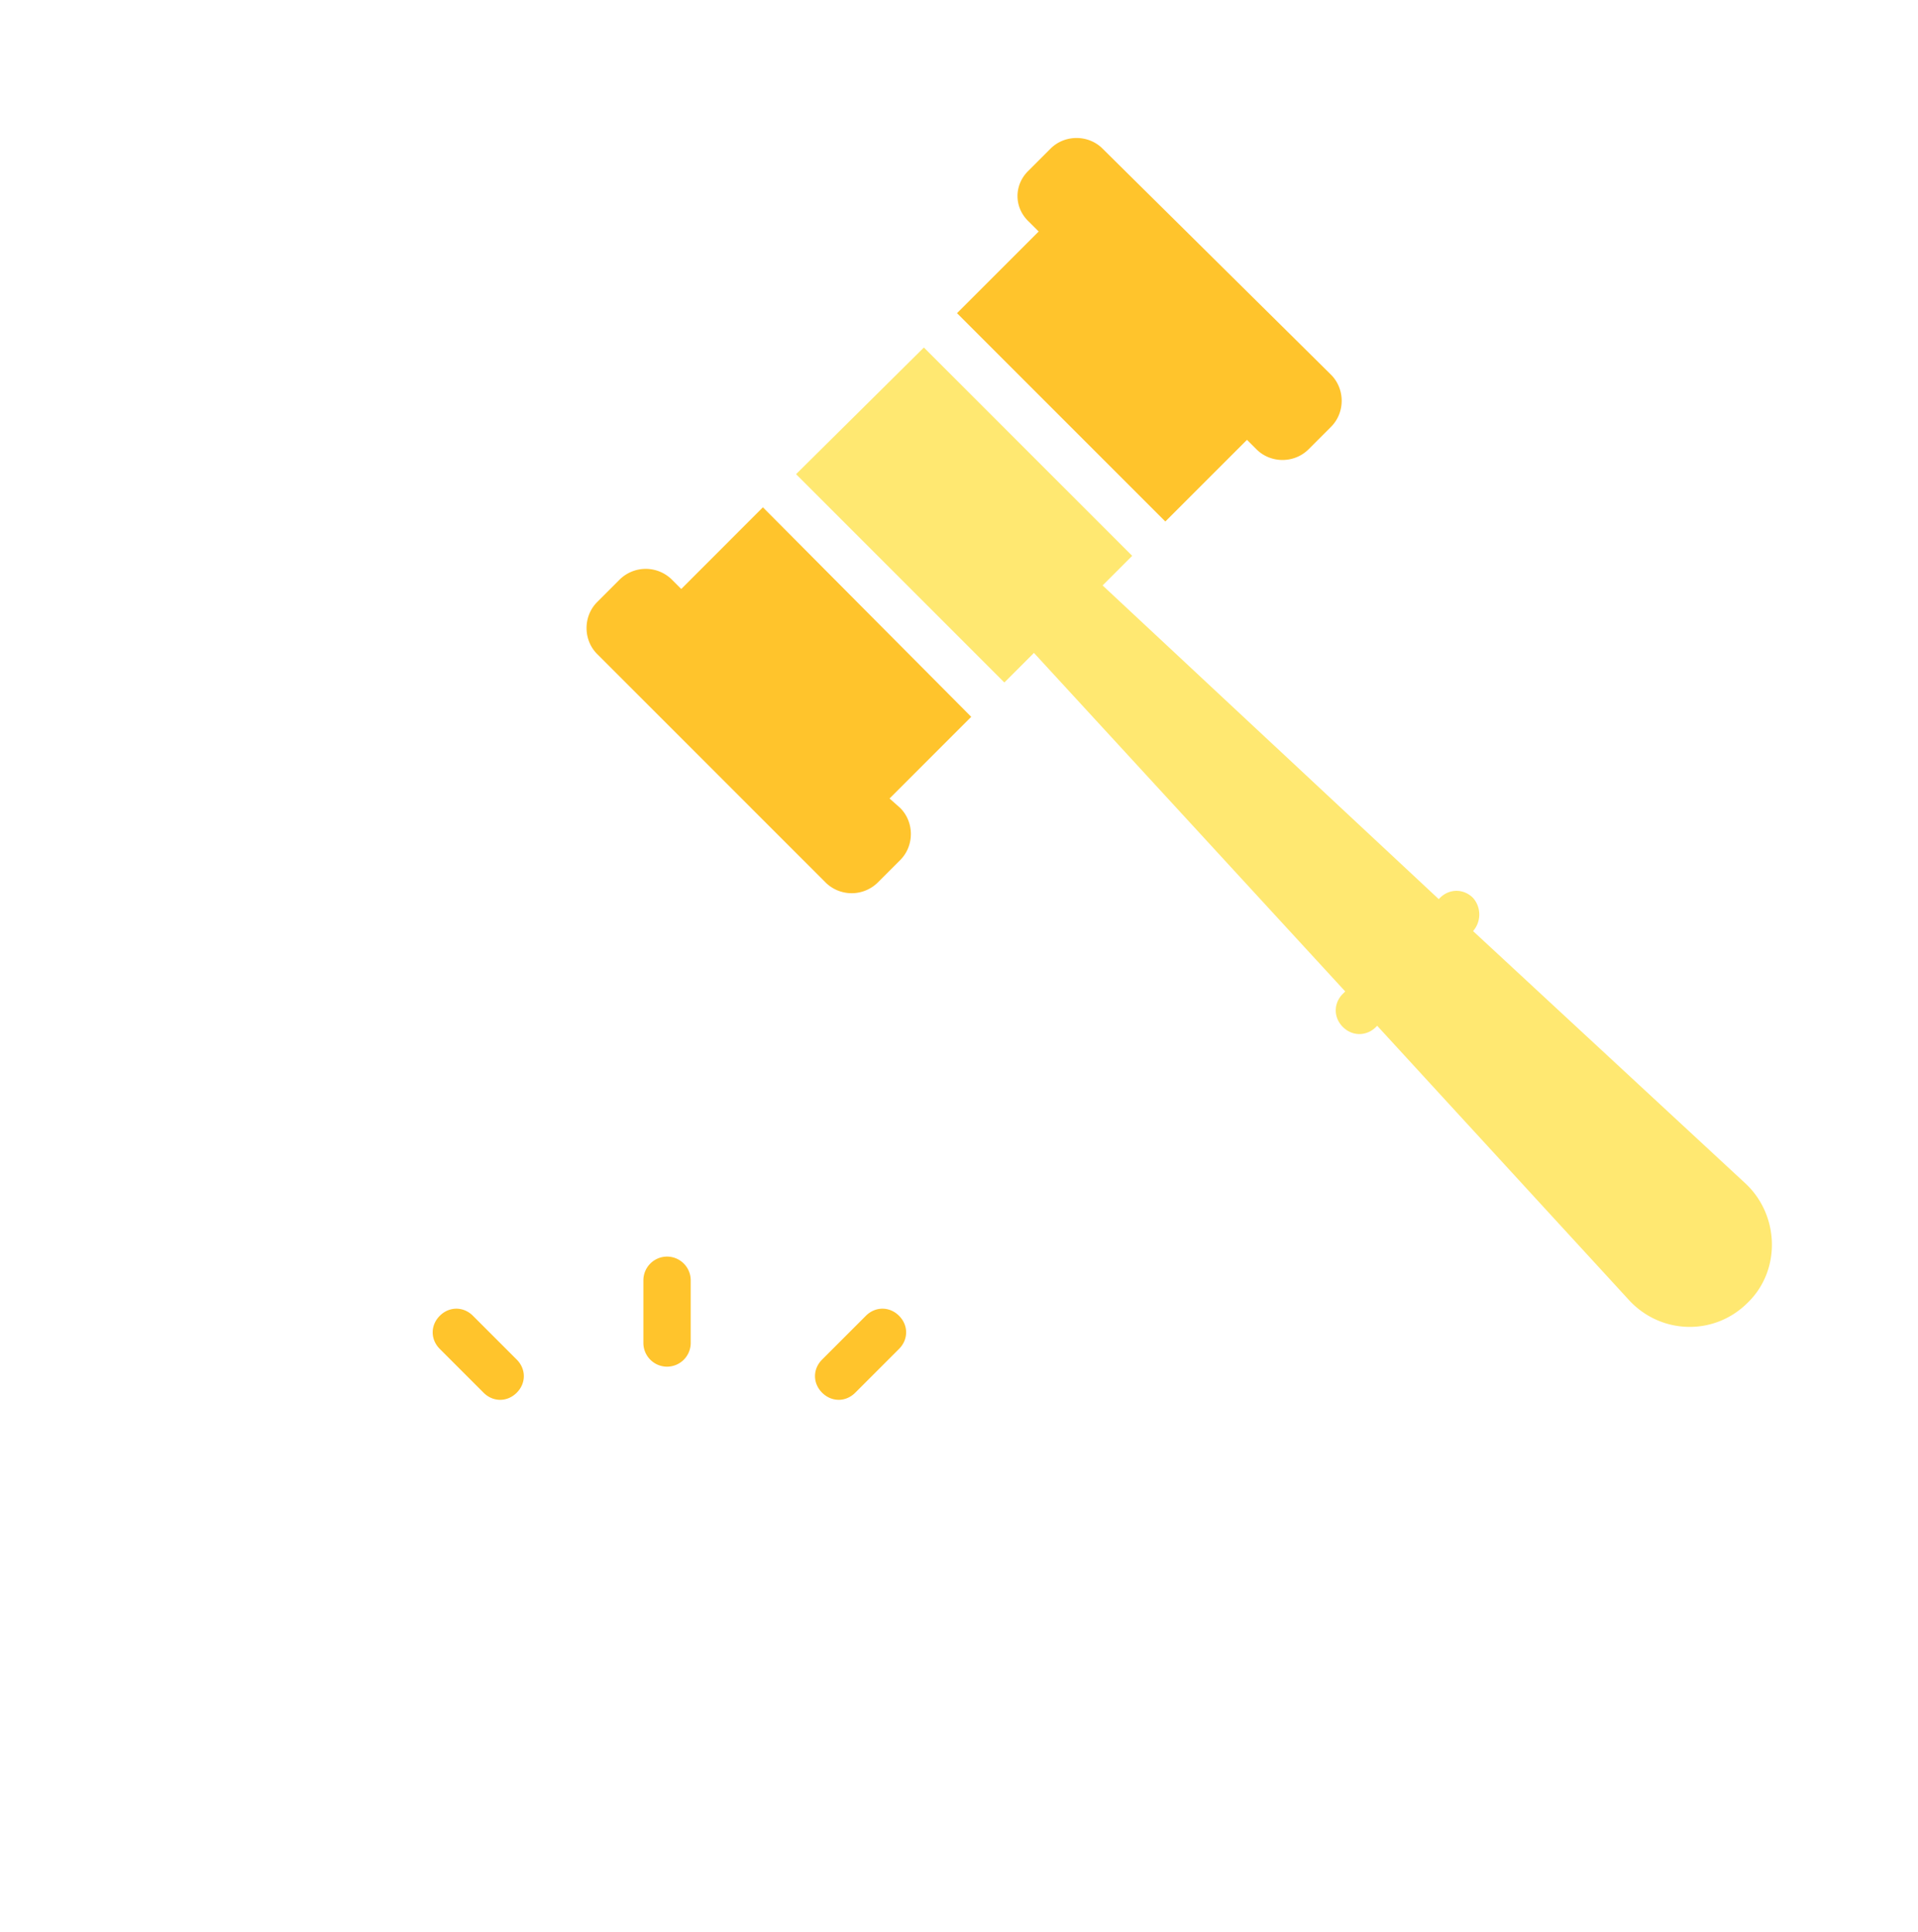 <svg width="139" height="140" fill="none" xmlns="http://www.w3.org/2000/svg"><g filter="url(#filter0_d_1572_6479)"><path d="M48.342 99.035a1.72 1.72 0 001.715-1.715v-4.546a1.72 1.72 0 00-1.715-1.716 1.72 1.72 0 00-1.715 1.716v4.546a1.72 1.72 0 001.715 1.715zm12.438 2.402c.428 0 .857-.172 1.2-.515l3.174-3.173c.686-.687.686-1.716 0-2.402-.686-.686-1.715-.686-2.402 0L59.58 98.52c-.687.686-.687 1.715 0 2.401.343.343.772.515 1.2.515zm-25.734-.515c.343.343.772.515 1.201.515.429 0 .858-.172 1.201-.515.686-.686.686-1.715 0-2.401l-3.174-3.174c-.686-.686-1.715-.686-2.401 0-.687.686-.687 1.715 0 2.402l3.173 3.173zm40.229-84.146l-5.919 5.919 15.097 15.096 5.918-5.918.687.686c1.029 1.03 2.744 1.03 3.774 0l1.63-1.63c1.029-1.029 1.029-2.744 0-3.774L79.906 10.772c-1.03-1.03-2.745-1.03-3.774 0l-1.63 1.63c-1.03 1.03-1.03 2.659.086 3.688l.686.686z" fill="#FFC42C"/><path d="M126.569 85.826L106.755 67.47c.6-.686.6-1.716 0-2.402-.687-.686-1.716-.686-2.402 0l-.086.086-24.36-22.73 2.144-2.145-15.096-15.096-9.264 9.178 15.096 15.096 2.145-2.144L97.49 71.844l-.172.172c-.686.686-.686 1.715 0 2.402.343.343.772.514 1.201.514a1.69 1.69 0 001.2-.514l.087-.086 18.27 19.9c2.316 2.487 6.176 2.573 8.577.171 2.402-2.316 2.316-6.261-.085-8.577z" fill="#FFE871"/><path d="M64.467 57.863l5.919-5.919-15.097-15.182-5.918 5.919-.686-.686a2.692 2.692 0 00-3.775 0l-1.63 1.63c-1.029 1.029-1.029 2.744 0 3.773l16.555 16.555a2.692 2.692 0 003.775 0l1.63-1.63c1.029-1.029 1.029-2.745 0-3.774l-.773-.686z" fill="#FFC42C"/><path d="M79.907 116.276v-4.117c0-3.774-3.088-6.862-6.862-6.862H23.638c-3.774 0-6.862 3.088-6.862 6.862v.686h40.658a1.72 1.72 0 011.715 1.716 1.72 1.72 0 01-1.715 1.715H16.69a6.848 6.848 0 00-6.69 6.862c0 3.774 3.088 6.862 6.862 6.862h62.874c3.774 0 6.861-3.088 6.861-6.862 0-3.688-3.002-6.776-6.69-6.862zm-13.638 0a1.72 1.72 0 01-1.716-1.715 1.72 1.72 0 011.716-1.716 1.72 1.72 0 011.715 1.716 1.72 1.72 0 01-1.715 1.715z" fill="#fff"/></g><defs><filter id="filter0_d_1572_6479" x="0" y="0" width="138.414" height="140" filterUnits="userSpaceOnUse" color-interpolation-filters="sRGB"><feFlood flood-opacity="0" result="BackgroundImageFix"/><feColorMatrix in="SourceAlpha" values="0 0 0 0 0 0 0 0 0 0 0 0 0 0 0 0 0 0 127 0" result="hardAlpha"/><feOffset/><feGaussianBlur stdDeviation="5"/><feComposite in2="hardAlpha" operator="out"/><feColorMatrix values="0 0 0 0 0 0 0 0 0 0 0 0 0 0 0 0 0 0 0.15 0"/><feBlend in2="BackgroundImageFix" result="effect1_dropShadow_1572_6479"/><feBlend in="SourceGraphic" in2="effect1_dropShadow_1572_6479" result="shape"/></filter></defs></svg>